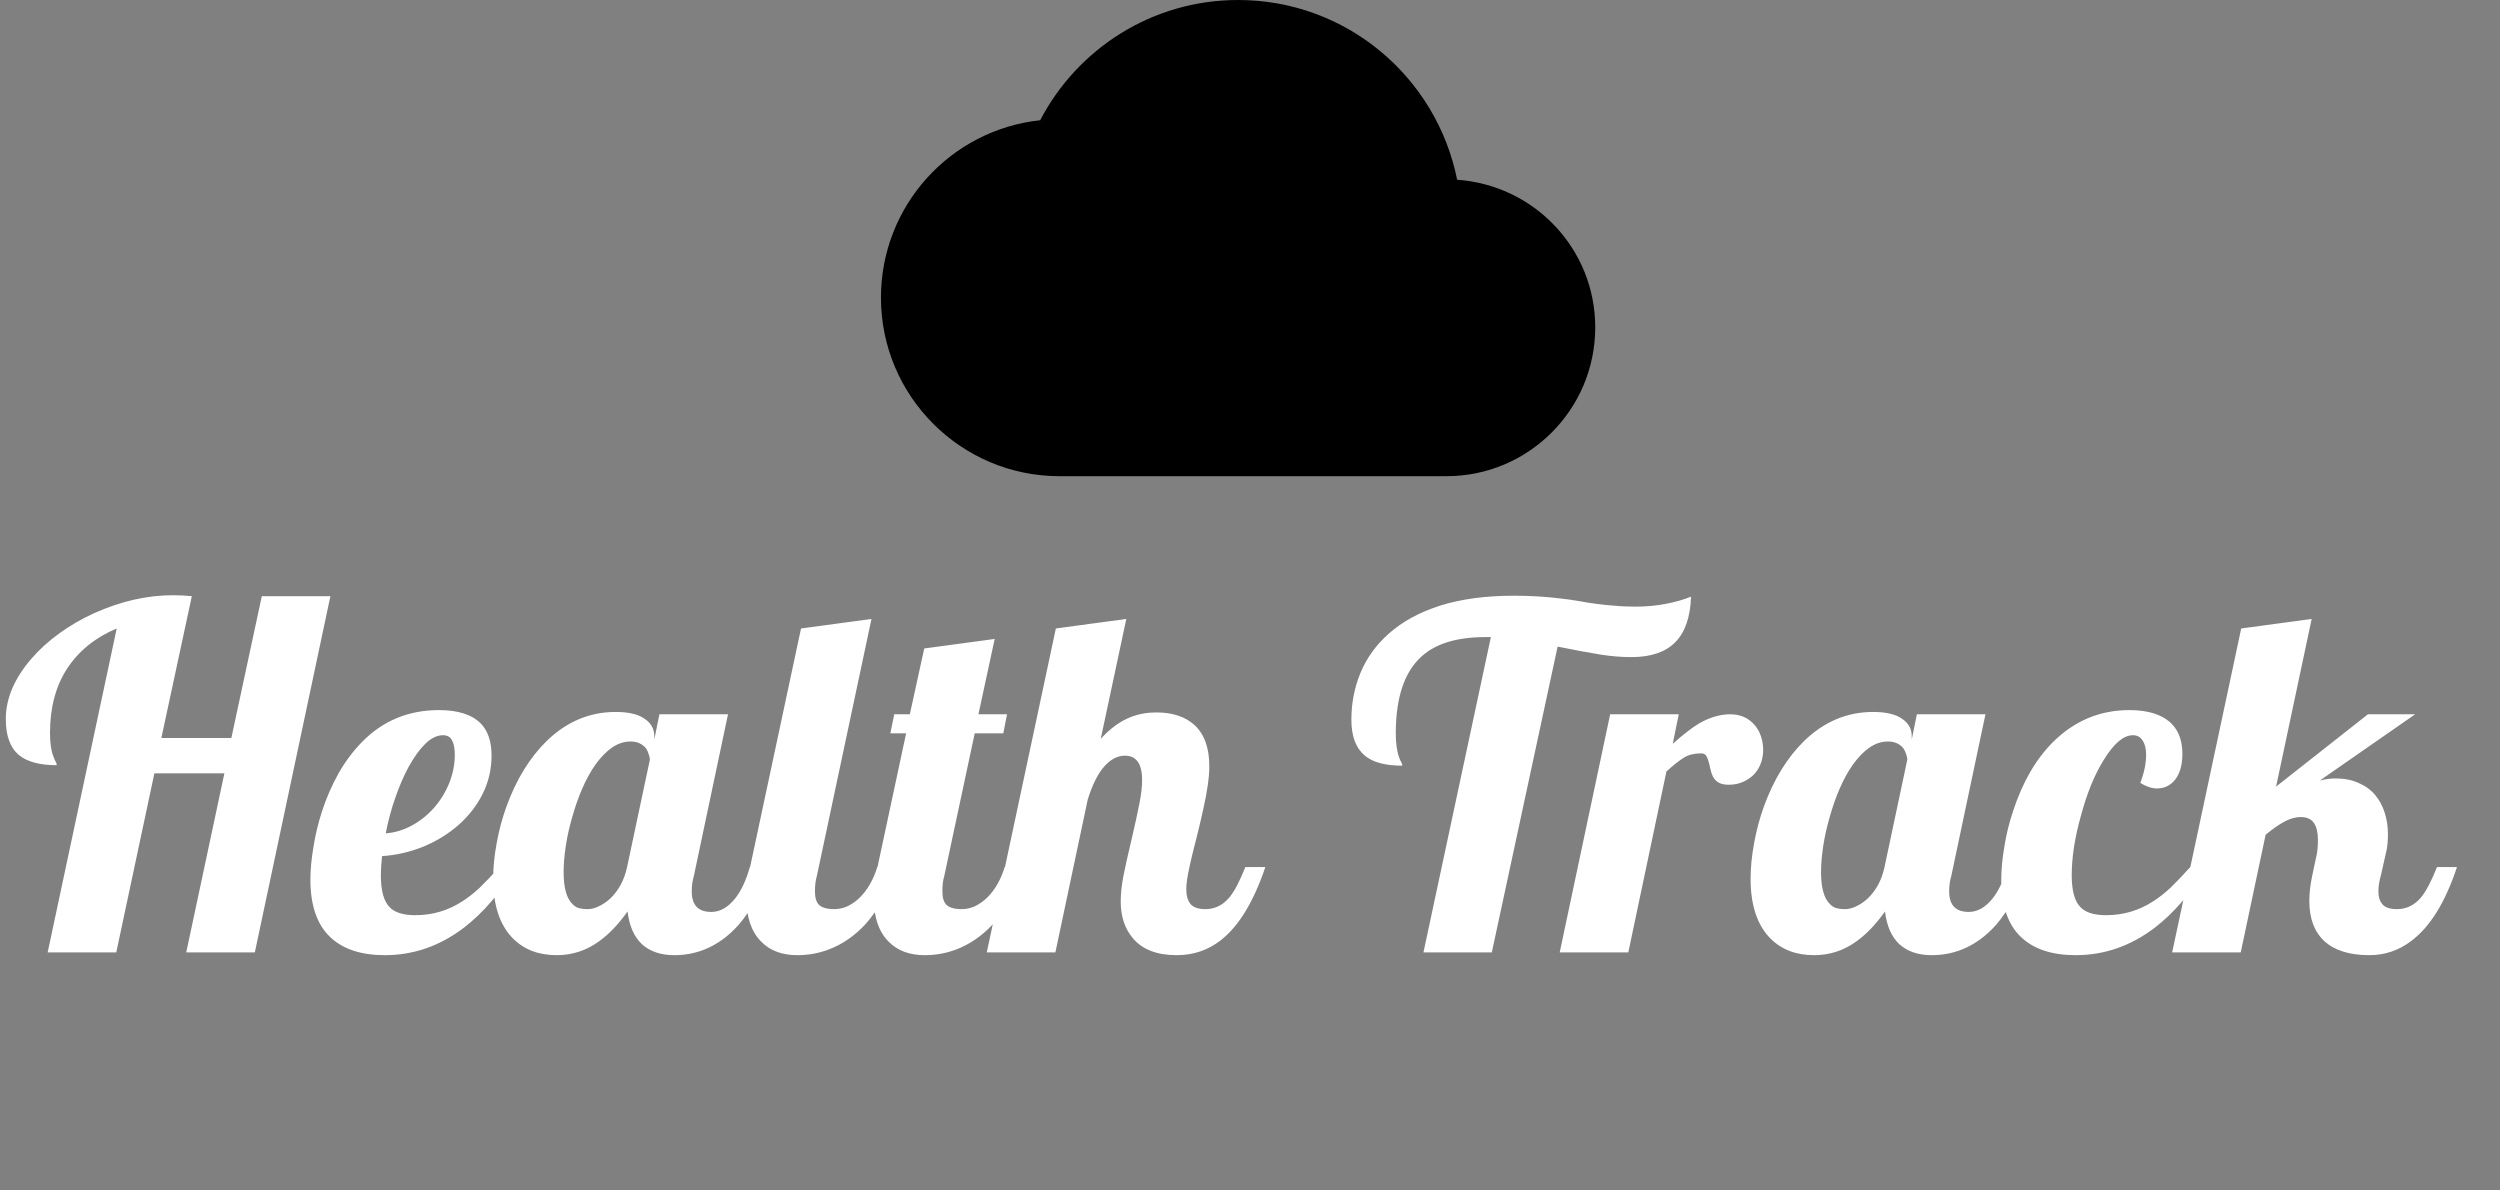<svg width="105" height="50" viewBox="0 0 105 50" fill="none" xmlns="http://www.w3.org/2000/svg">
<rect x="0" y="0" width="105" height="50" fill="#808080" stroke="none"/>
<path d="M61.2 7.55C60.337 3.237 56.55 0 52 0C48.388 0 45.25 2.05 43.688 5.05C39.925 5.45 37 8.637 37 12.5C37 16.637 40.362 20 44.5 20H60.75C64.2 20 67 17.2 67 13.75C67 10.45 64.438 7.775 61.2 7.55Z" fill="black"/>
<path d="M4.902 26.396C4.004 26.774 3.311 27.334 2.822 28.076C2.34 28.818 2.1 29.72 2.1 30.781C2.1 31.211 2.148 31.543 2.246 31.777C2.272 31.862 2.305 31.937 2.344 32.002C2.37 32.047 2.383 32.093 2.383 32.139C1.667 32.139 1.136 31.995 0.791 31.709C0.426 31.403 0.244 30.898 0.244 30.195C0.244 29.766 0.335 29.336 0.518 28.906C0.706 28.477 0.973 28.063 1.318 27.666C1.65 27.282 2.041 26.927 2.49 26.602C2.939 26.276 3.428 25.993 3.955 25.752C5.075 25.251 6.175 25 7.256 25C7.555 25 7.822 25.013 8.057 25.039L6.777 30.996H9.717L10.996 25.039H13.877L10.703 40H7.822L9.424 32.48H6.484L4.883 40H2.002L4.902 26.396ZM16.162 40.117C15.179 40.117 14.421 39.87 13.887 39.375C13.32 38.848 13.037 38.037 13.037 36.943C13.037 36.533 13.079 36.078 13.164 35.576C13.242 35.075 13.363 34.574 13.525 34.072C13.708 33.512 13.939 32.982 14.219 32.48C14.505 31.979 14.837 31.537 15.215 31.152C16.087 30.267 17.162 29.824 18.438 29.824C19.251 29.824 19.844 30.02 20.215 30.41C20.501 30.716 20.645 31.159 20.645 31.738C20.645 32.305 20.521 32.839 20.273 33.34C20.026 33.835 19.684 34.274 19.248 34.658C18.812 35.036 18.317 35.339 17.764 35.566C17.21 35.788 16.637 35.918 16.045 35.957C16.012 36.296 15.996 36.562 15.996 36.758C15.996 37.409 16.12 37.858 16.367 38.105C16.582 38.327 16.94 38.438 17.441 38.438C18.164 38.438 18.825 38.242 19.424 37.852C19.678 37.689 19.922 37.497 20.156 37.275C20.391 37.047 20.664 36.761 20.977 36.416H21.66C21.029 37.484 20.303 38.333 19.482 38.965C18.473 39.733 17.366 40.117 16.162 40.117ZM16.201 35C16.572 34.974 16.934 34.867 17.285 34.678C17.637 34.489 17.949 34.242 18.223 33.935C18.496 33.623 18.711 33.275 18.867 32.891C19.023 32.5 19.102 32.103 19.102 31.699C19.102 31.432 19.062 31.23 18.984 31.094C18.913 30.951 18.786 30.879 18.604 30.879C18.363 30.879 18.119 30.996 17.871 31.23C17.63 31.465 17.396 31.787 17.168 32.197C16.96 32.581 16.771 33.018 16.602 33.506C16.432 33.994 16.299 34.492 16.201 35ZM23.379 40.117C22.617 40.117 22.002 39.88 21.533 39.404C20.986 38.844 20.713 38.011 20.713 36.904C20.713 36.435 20.762 35.941 20.859 35.42C20.951 34.899 21.087 34.385 21.27 33.877C21.686 32.731 22.256 31.807 22.979 31.104C23.812 30.303 24.772 29.902 25.859 29.902C26.4 29.902 26.803 29.997 27.07 30.186C27.344 30.368 27.48 30.612 27.48 30.918V31.064L27.695 30H30.576L29.141 36.797C29.082 36.992 29.053 37.207 29.053 37.441C29.053 38.014 29.326 38.301 29.873 38.301C30.238 38.301 30.57 38.115 30.869 37.744C31.123 37.432 31.331 36.989 31.494 36.416H32.334C31.976 37.432 31.543 38.236 31.035 38.828C30.605 39.316 30.12 39.668 29.58 39.883C29.183 40.039 28.763 40.117 28.32 40.117C27.754 40.117 27.301 39.964 26.963 39.658C26.631 39.346 26.429 38.887 26.357 38.281C25.98 38.815 25.583 39.232 25.166 39.531C24.632 39.922 24.037 40.117 23.379 40.117ZM24.678 38.184C24.828 38.184 24.984 38.145 25.146 38.066C25.316 37.988 25.479 37.878 25.635 37.734C25.986 37.396 26.221 36.956 26.338 36.416L27.295 31.904C27.295 31.839 27.279 31.764 27.246 31.68C27.22 31.588 27.181 31.504 27.129 31.426C26.973 31.237 26.755 31.143 26.475 31.143C26.208 31.143 25.947 31.23 25.693 31.406C25.446 31.582 25.212 31.826 24.99 32.139C24.6 32.705 24.277 33.444 24.023 34.355C23.906 34.759 23.818 35.16 23.76 35.557C23.701 35.947 23.672 36.302 23.672 36.621C23.672 37.285 23.796 37.734 24.043 37.969C24.128 38.06 24.222 38.118 24.326 38.145C24.43 38.171 24.547 38.184 24.678 38.184ZM33.486 40.117C32.848 40.117 32.344 39.928 31.973 39.551C31.556 39.134 31.348 38.525 31.348 37.725C31.348 37.347 31.4 36.911 31.504 36.416L33.643 26.396L36.602 25.996L34.307 36.797C34.255 36.966 34.228 37.181 34.228 37.441C34.228 37.715 34.29 37.907 34.414 38.018C34.544 38.128 34.753 38.184 35.039 38.184C35.234 38.184 35.423 38.141 35.605 38.057C35.794 37.965 35.967 37.842 36.123 37.685C36.442 37.367 36.683 36.943 36.846 36.416H37.685C37.328 37.425 36.878 38.229 36.338 38.828C35.882 39.316 35.368 39.668 34.795 39.883C34.378 40.039 33.942 40.117 33.486 40.117ZM38.838 40.117C38.2 40.117 37.695 39.928 37.324 39.551C36.908 39.134 36.699 38.525 36.699 37.725C36.699 37.347 36.751 36.911 36.855 36.416L38.057 30.801H37.393L37.559 30H38.213L38.818 27.236L41.777 26.836L41.094 30H42.295L42.139 30.801H40.938L39.658 36.797C39.606 36.966 39.58 37.181 39.58 37.441C39.58 37.715 39.642 37.907 39.766 38.018C39.896 38.128 40.104 38.184 40.391 38.184C40.586 38.184 40.775 38.141 40.957 38.057C41.146 37.965 41.318 37.842 41.475 37.685C41.794 37.367 42.035 36.943 42.197 36.416H43.037C42.679 37.425 42.23 38.229 41.69 38.828C41.234 39.316 40.719 39.668 40.147 39.883C39.73 40.039 39.294 40.117 38.838 40.117ZM49.424 40.117C48.597 40.117 47.985 39.883 47.588 39.414C47.243 39.01 47.07 38.493 47.07 37.861C47.07 37.562 47.106 37.214 47.178 36.816C47.256 36.419 47.37 35.908 47.52 35.283C47.669 34.645 47.78 34.137 47.852 33.76C47.93 33.376 47.969 33.044 47.969 32.764C47.969 32.08 47.728 31.738 47.246 31.738C46.908 31.738 46.595 31.917 46.309 32.275C46.068 32.581 45.859 33.018 45.684 33.584L44.326 40H41.445L44.346 26.396L47.305 25.996L46.23 31.035C46.621 30.599 47.041 30.293 47.49 30.117C47.822 29.987 48.18 29.922 48.565 29.922C49.242 29.922 49.775 30.098 50.166 30.449C50.583 30.833 50.791 31.41 50.791 32.178C50.791 32.64 50.706 33.242 50.537 33.984C50.492 34.199 50.417 34.522 50.312 34.951C50.124 35.674 49.987 36.25 49.902 36.68C49.85 36.953 49.824 37.175 49.824 37.344C49.824 37.611 49.883 37.819 50 37.969C50.124 38.112 50.332 38.184 50.625 38.184C51.022 38.184 51.357 38.021 51.631 37.695C51.839 37.448 52.064 37.022 52.305 36.416H53.145C52.65 37.881 52.025 38.906 51.27 39.492C50.736 39.909 50.12 40.117 49.424 40.117ZM62.617 26.758H62.383C61.198 26.758 60.306 27.028 59.707 27.568C58.984 28.219 58.623 29.297 58.623 30.801C58.623 31.217 58.669 31.549 58.76 31.797C58.786 31.881 58.818 31.956 58.857 32.022C58.883 32.067 58.897 32.113 58.897 32.158C58.174 32.158 57.647 32.015 57.315 31.729C56.943 31.416 56.758 30.915 56.758 30.225C56.758 29.535 56.885 28.88 57.139 28.262C57.399 27.637 57.793 27.09 58.32 26.621C58.887 26.113 59.606 25.719 60.478 25.439C61.357 25.16 62.393 25.02 63.584 25.02C64.268 25.02 64.922 25.059 65.547 25.137C65.742 25.156 65.996 25.192 66.309 25.244C66.829 25.342 67.331 25.407 67.812 25.439C68.047 25.465 68.343 25.479 68.701 25.479C69.144 25.479 69.567 25.439 69.971 25.361C70.374 25.283 70.726 25.182 71.025 25.059C70.993 25.931 70.768 26.572 70.352 26.982C69.941 27.393 69.333 27.598 68.525 27.598C68.089 27.598 67.65 27.562 67.207 27.49C66.764 27.419 66.169 27.308 65.42 27.158L62.656 40H59.785L62.617 26.758ZM67.627 30H70.508L70.254 31.24C70.71 30.837 71.081 30.55 71.367 30.381C71.81 30.127 72.243 30 72.666 30C73.096 30 73.441 30.153 73.701 30.459C73.818 30.596 73.906 30.755 73.965 30.938C74.023 31.113 74.053 31.302 74.053 31.504C74.053 31.686 74.023 31.862 73.965 32.031C73.906 32.2 73.818 32.353 73.701 32.49C73.571 32.633 73.412 32.747 73.223 32.832C73.04 32.917 72.835 32.959 72.607 32.959C72.432 32.959 72.292 32.93 72.188 32.871C72.083 32.812 72.002 32.728 71.943 32.617C71.891 32.507 71.856 32.399 71.836 32.295C71.777 32.015 71.719 31.829 71.66 31.738C71.615 31.673 71.543 31.641 71.445 31.641C71.165 31.641 70.928 31.699 70.732 31.816C70.537 31.934 70.29 32.129 69.99 32.402L68.389 40H65.508L67.627 30ZM76.191 40.117C75.43 40.117 74.814 39.88 74.346 39.404C73.799 38.844 73.525 38.011 73.525 36.904C73.525 36.435 73.574 35.941 73.672 35.42C73.763 34.899 73.9 34.385 74.082 33.877C74.499 32.731 75.068 31.807 75.791 31.104C76.624 30.303 77.585 29.902 78.672 29.902C79.212 29.902 79.616 29.997 79.883 30.186C80.156 30.368 80.293 30.612 80.293 30.918V31.064L80.508 30H83.389L81.953 36.797C81.894 36.992 81.865 37.207 81.865 37.441C81.865 38.014 82.139 38.301 82.686 38.301C83.05 38.301 83.382 38.115 83.682 37.744C83.936 37.432 84.144 36.989 84.307 36.416H85.147C84.788 37.432 84.356 38.236 83.848 38.828C83.418 39.316 82.933 39.668 82.393 39.883C81.995 40.039 81.576 40.117 81.133 40.117C80.566 40.117 80.114 39.964 79.775 39.658C79.443 39.346 79.242 38.887 79.17 38.281C78.792 38.815 78.395 39.232 77.978 39.531C77.445 39.922 76.849 40.117 76.191 40.117ZM77.49 38.184C77.64 38.184 77.796 38.145 77.959 38.066C78.128 37.988 78.291 37.878 78.447 37.734C78.799 37.396 79.033 36.956 79.15 36.416L80.107 31.904C80.107 31.839 80.091 31.764 80.059 31.68C80.033 31.588 79.993 31.504 79.941 31.426C79.785 31.237 79.567 31.143 79.287 31.143C79.02 31.143 78.76 31.23 78.506 31.406C78.258 31.582 78.024 31.826 77.803 32.139C77.412 32.705 77.09 33.444 76.836 34.355C76.719 34.759 76.631 35.16 76.572 35.557C76.514 35.947 76.484 36.302 76.484 36.621C76.484 37.285 76.608 37.734 76.856 37.969C76.94 38.06 77.034 38.118 77.139 38.145C77.243 38.171 77.36 38.184 77.49 38.184ZM87.178 40.117C86.195 40.117 85.436 39.87 84.902 39.375C84.336 38.848 84.053 38.037 84.053 36.943C84.053 36.533 84.095 36.078 84.18 35.576C84.258 35.068 84.382 34.564 84.551 34.062C84.948 32.845 85.511 31.875 86.24 31.152C87.139 30.267 88.203 29.824 89.434 29.824C90.234 29.824 90.827 30.016 91.211 30.4C91.51 30.706 91.66 31.126 91.66 31.66C91.66 32.129 91.556 32.493 91.348 32.754C91.152 32.995 90.902 33.115 90.596 33.115C90.374 33.115 90.14 33.037 89.893 32.881C90.055 32.458 90.137 32.064 90.137 31.699C90.137 31.445 90.088 31.247 89.99 31.104C89.899 30.954 89.762 30.879 89.58 30.879C89.189 30.879 88.783 31.224 88.359 31.914C87.975 32.526 87.656 33.304 87.402 34.248C87.142 35.172 87.012 36.009 87.012 36.758C87.012 37.409 87.135 37.858 87.383 38.105C87.598 38.327 87.956 38.438 88.457 38.438C89.18 38.438 89.841 38.242 90.439 37.852C90.693 37.689 90.938 37.497 91.172 37.275C91.406 37.047 91.68 36.761 91.992 36.416H92.676C92.044 37.484 91.318 38.333 90.498 38.965C89.489 39.733 88.382 40.117 87.178 40.117ZM99.512 40.117C98.685 40.117 98.057 39.922 97.627 39.531C97.204 39.141 96.992 38.578 96.992 37.842C96.992 37.523 97.031 37.175 97.109 36.797L97.275 36.016C97.328 35.814 97.353 35.57 97.353 35.283C97.353 34.971 97.298 34.733 97.188 34.57C97.077 34.401 96.891 34.316 96.631 34.316C96.416 34.316 96.191 34.378 95.957 34.502C95.723 34.626 95.456 34.811 95.156 35.059L94.111 40H91.231L94.131 26.396L97.09 25.996L95.596 33.037L99.453 30H101.436L97.432 32.783C97.659 32.725 97.881 32.695 98.096 32.695C98.46 32.695 98.779 32.757 99.053 32.881C99.333 32.998 99.567 33.167 99.756 33.389C99.932 33.597 100.065 33.844 100.156 34.131C100.247 34.411 100.293 34.714 100.293 35.039C100.293 35.345 100.267 35.599 100.215 35.801L99.99 36.797C99.925 37.012 99.893 37.227 99.893 37.441C99.893 37.669 99.951 37.852 100.068 37.988C100.186 38.118 100.387 38.184 100.674 38.184C101.071 38.184 101.406 38.021 101.68 37.695C101.888 37.448 102.113 37.022 102.354 36.416H103.193C102.705 37.894 102.064 38.929 101.27 39.522C100.749 39.919 100.163 40.117 99.512 40.117Z" fill="white"/>
</svg>
